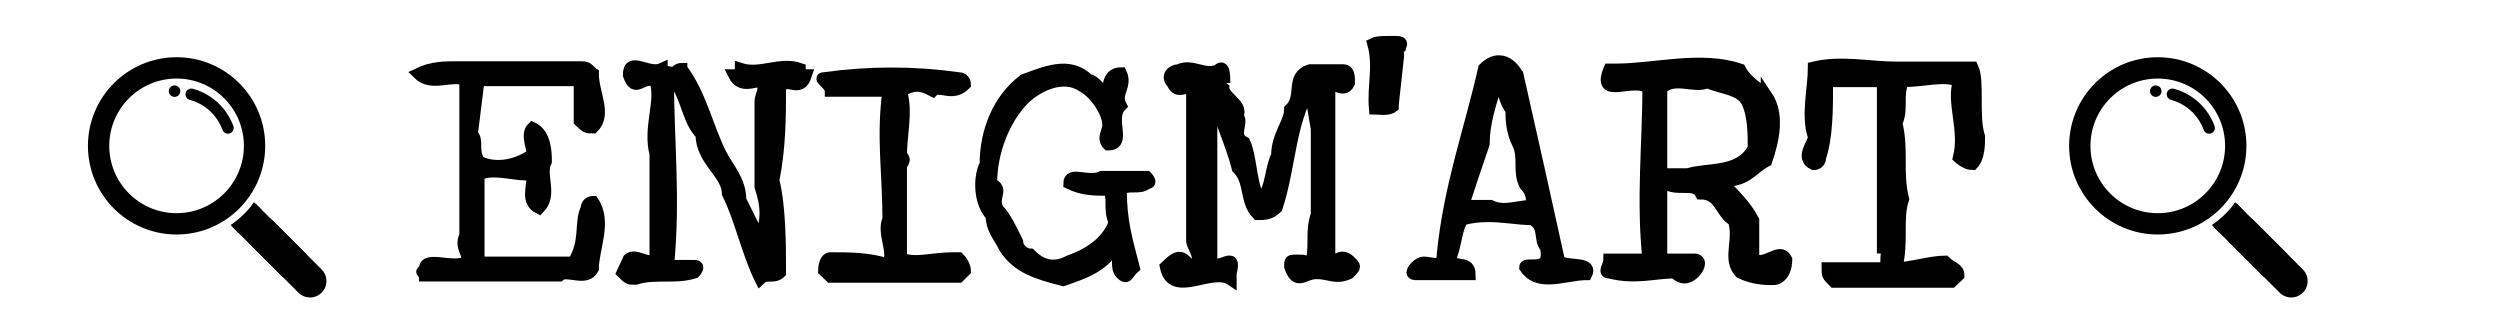 <?xml version="1.0" encoding="UTF-8" standalone="no"?>
<!-- Created with Inkscape (http://www.inkscape.org/) -->

<svg
   xmlns:dc="http://purl.org/dc/elements/1.1/"
   xmlns:cc="http://creativecommons.org/ns#"
   xmlns:rdf="http://www.w3.org/1999/02/22-rdf-syntax-ns#"
   xmlns:svg="http://www.w3.org/2000/svg"
   xmlns="http://www.w3.org/2000/svg"
   xmlns:sodipodi="http://sodipodi.sourceforge.net/DTD/sodipodi-0.dtd"
   xmlns:inkscape="http://www.inkscape.org/namespaces/inkscape"
   width="300mm"
   height="40mm"
   viewBox="0 0 300 40"
   version="1.1"
   id="svg8"
   inkscape:version="0.92.2 2405546, 2018-03-11"
   sodipodi:docname="Bracelet-1.svg">
  <defs
     id="defs2" />
  <sodipodi:namedview
     id="base"
     pagecolor="#ffffff"
     bordercolor="#666666"
     borderopacity="1.0"
     inkscape:pageopacity="0.0"
     inkscape:pageshadow="2"
     inkscape:zoom="0.5"
     inkscape:cx="591.17938"
     inkscape:cy="462.37902"
     inkscape:document-units="mm"
     inkscape:current-layer="layer1"
     showgrid="false"
     inkscape:window-width="956"
     inkscape:window-height="1048"
     inkscape:window-x="960"
     inkscape:window-y="14"
     inkscape:window-maximized="0"
     showguides="true"
     inkscape:guide-bbox="true">
    <sodipodi:guide
       position="71.174,24.677"
       orientation="0,1"
       id="guide231"
       inkscape:locked="false" />
  </sodipodi:namedview>
  <g
     inkscape:label="Layer 1"
     inkscape:groupmode="layer"
     id="layer1"
     transform="translate(0,-257)">
    <g
       aria-label="ENIGM'ART"
       style="font-style:normal;font-variant:normal;font-weight:normal;font-stretch:normal;font-size:40px;line-height:1.25;font-family:'Traveling _Typewriter';-inkscape-font-specification:'Traveling _Typewriter, Normal';font-variant-ligatures:normal;font-variant-caps:normal;font-variant-numeric:normal;font-feature-settings:normal;text-align:start;letter-spacing:0px;word-spacing:0px;writing-mode:lr-tb;text-anchor:start;fill:#000000;fill-opacity:1;stroke:#000000;stroke-width:1.38;stroke-miterlimit:4;stroke-dasharray:none;stroke-opacity:1"
       id="flowRoot815"
       transform="translate(-44.875,-256.652)">
      <path
         d="m 116.049,522.494 c -0.8,-0.8 -0.8,-0.8 -1.64,-0.8 H 99.889 c -1.64,0 -3.2,0 -4.84,0.8 1.64,1.64 4.04,0 5.64,0.8 v 18.6 c -0.8,1.6 0.84,2.44 0,3.24 -1.6,0.76 -4.84,-0.8 -4.84,0.76 -0.8,0.84 0,0 0,0.84 h 16.16 c 0.84,-0.84 3.24,0.8 4.04,-0.84 0,-2.4 1.64,-5.6 0,-8.04 0,0 -0.8,0 -0.8,0.8 -0.84,1.64 0,4.04 -1.6,6.48 h -11.32 v -10.52 c 1.6,-0.8 4.04,0 5.64,0 h 0.8 c 0,1.6 -0.8,3.24 0.8,4.04 1.64,-1.64 0,-4.04 0.84,-5.64 0,-0.84 0,-3.28 -1.64,-4.04 -0.8,0.76 0,2.4 0,3.2 -2.4,1.64 -4.84,1.64 -6.44,0.84 -0.8,-1.64 0,-2.44 -0.8,-3.28 l 0.8,-6.44 h 12.08 v 4.88 c 0.84,0.8 0.84,0.8 1.64,0.8 1.64,-1.64 0,-4.08 0,-6.48 z"
         id="path825"
         inkscape:connector-curvature="0" />
      <path
         d="m 126.666,521.894 c 0,0 -0.8,0 -0.8,0.76 -0.8,-0.76 -1.56,0 -1.56,-0.76 -1.64,0.76 -4,-1.6 -4,0.76 0.84,2.4 1.6,0 3.2,0.76 0.8,2.4 -0.84,5.56 0,8.72 v 12.6 c -0.84,0.8 -2.36,-0.76 -3.2,0 l -0.76,1.64 c 0.76,0.76 0.76,0.76 1.6,0.76 2.36,-0.76 4.72,0 7.08,-0.76 0,0 0.8,-0.84 0,-0.84 h -3.16 c 0.8,-7.88 0,-15 0,-22.12 h 0.8 c 1.56,2.4 1.56,4.76 3.16,6.36 0,3.16 3.16,4.72 3.16,7.08 1.56,3.16 2.36,7.12 3.92,10.28 0.8,-0.76 1.6,0 2.4,-0.76 0,-3.2 0,-7.92 -0.8,-11.08 0.8,-3.92 0.8,-7.88 0.8,-11.04 0.76,-1.6 2.36,0.8 3.12,-1.6 0,0 -0.76,0 -0.76,-0.76 -2.36,-0.84 -4.76,0.76 -7.12,0 0,0 0,0.76 -0.8,0.76 0.8,1.6 2.36,0.76 3.16,0.76 0.8,0.84 0,1.64 0,2.4 v 10.24 c 0.8,2.4 0.8,3.96 0,6.32 -0.8,-1.56 -1.56,-3.12 -2.36,-4.72 0,-2.36 -1.56,-3.92 -2.36,-5.52 -1.6,-3.16 -2.36,-7.08 -4.72,-10.24 z"
         id="path827"
         inkscape:connector-curvature="0" />
      <path
         d="m 159.938,523.014 c -5.4,-0.76 -10.8,-0.76 -16.2,0 -0.76,0 0.8,0.76 0.8,1.56 h 6.92 c -0.76,5.36 0,10 0,15.4 -0.76,1.56 0.76,3.88 0,5.4 -2.32,-0.76 -4.6,-0.76 -6.92,-0.76 -0.8,0 -0.8,1.52 -0.8,1.52 l 0.8,0.76 h 15.4 l 0.76,-0.76 c 0,0 0,-0.76 -0.76,-1.52 h -0.76 c -2.36,0 -4.64,0.76 -6.16,0 v -10.8 c 0,-0.76 0.76,-0.76 0,-1.56 0,-2.32 0.76,-5.36 0,-7.68 1.52,-0.8 2.32,-0.8 3.8,0 0.8,-0.8 2.36,0.76 3.88,-0.8 0,0 0,-0.76 -0.76,-0.76 z"
         id="path829"
         inkscape:connector-curvature="0" />
      <path
         d="m 177.842,524.814 c -0.76,0 -1.56,-1.6 -2.36,-1.6 -2.32,-2.32 -5.4,-0.8 -7.72,0 -3.12,2.32 -4.64,6.24 -4.64,10.12 -0.8,1.52 -0.8,4.64 0.72,6.2 0,1.56 0.8,2.32 1.6,3.88 1.52,2.36 3.88,3.08 7,3.88 2.32,-0.8 4.64,-1.52 6.16,-3.88 0.8,0.76 0,2.36 0.8,3.08 0.76,0.8 0.76,0 1.56,-0.72 -0.8,-3.12 -1.56,-5.48 -1.56,-9.32 0.76,-0.8 2.32,0 3.08,-0.8 0.8,0 0,-0.8 0,-0.8 h -5.4 c -1.6,0.8 -3.92,-0.72 -3.92,0.8 1.6,0.8 3.12,0.8 4.68,0.8 0.76,0.72 0,2.32 0.76,3.84 -0.76,2.36 -3.12,3.88 -5.44,4.68 -1.52,0.8 -3.08,0.8 -4.64,-0.8 -0.76,0 -1.56,-0.76 -1.56,-1.52 -0.76,-1.56 -1.52,-3.12 -2.32,-3.88 -0.8,-1.6 0.8,-2.32 -0.8,-3.12 0,-3.88 1.6,-7.76 3.92,-10.12 1.56,-1.52 4.68,-3.12 7,-1.52 1.52,0.8 3.08,3.12 3.08,4.64 0,0.8 -0.76,1.56 0,2.36 2.32,0 0,-3.12 1.56,-4.68 -0.8,-1.52 0.76,-2.32 0,-3.92 -1.56,0 -1.56,1.6 -1.56,2.4 z"
         id="path831"
         inkscape:connector-curvature="0" />
      <path
         d="m 191.822,523.614 c 0,-0.8 0,-2.36 -0.8,-1.56 -1.56,0.76 -3.12,-0.8 -4.72,0 -0.76,0 -1.56,0.76 -0.76,1.56 0.76,1.6 1.56,0 3.16,0.8 h -0.8 v 18.12 c 0,0.8 1.56,2.36 0,3.12 l -0.8,-0.76 c -0.8,-0.8 -1.56,0 -2.36,0.76 0.8,3.96 5.52,0 7.84,1.56 v -0.76 c 0.8,-3.12 -1.56,0 -2.32,-1.56 v -20.48 c 0.76,3.16 2.32,6.32 3.12,9.44 1.6,1.56 0.84,3.96 2.4,5.52 0.76,0 1.56,0 2.32,-0.8 1.56,-4.72 1.56,-10.24 3.96,-14.16 l 0.8,4.72 v 10.24 c -0.8,2.32 0,3.96 -0.8,6.28 0,-0.76 -0.76,-0.76 -1.56,-0.76 -0.84,0 -0.84,0 -0.84,0.76 0.84,2.36 1.64,0.8 3.2,0.8 1.56,0 2.32,0.76 3.92,0 0.8,-0.8 0.8,-0.8 0,-1.56 0,0 -0.76,-0.8 -1.6,0 0,0 -0.76,0.76 -0.76,0 v -20.48 c 0,-1.6 1.6,0.8 2.36,-0.8 0,-0.8 0,-1.56 -0.76,-1.56 h -3.96 c -2.4,0.76 -0.76,3.16 -2.4,4.72 0,1.56 -1.56,3.12 -1.56,5.52 -0.76,1.56 -0.76,3.96 -1.56,4.72 0,0.8 -0.76,0 -0.76,0 -0.8,-1.6 -0.8,-4.72 -1.56,-6.28 -1.64,-0.84 0,-2.4 -0.84,-3.16 0.84,-1.56 -2.36,-2.36 -1.56,-3.96 z"
         id="path833"
         inkscape:connector-curvature="0" />
      <path
         d="m 211.995,521.414 c 1.28,-0.76 0.24,-1.48 0.88,-2.04 0,-0.2 0.6,-0.72 -0.48,-0.72 -1.16,0 -2.2,-0.04 -2.76,0.24 0.76,2.72 -0.04,5 0.2,7.8 0.48,0 1.6,0.24 2.2,-0.24 v -0.24 l 0.52,-4.76 z"
         id="path835"
         inkscape:connector-curvature="0" />
      <path
         d="m 227.022,522.694 c -0.52,-1 -1.32,-1.72 -2.28,-1.72 -0.56,0 -1.2,0.28 -1.8,0.88 -1.68,7.44 -4.12,14 -4.96,22.24 0,0.96 -0.36,1.2 -0.88,1.2 -0.4,0 -0.92,-0.16 -1.36,-0.16 -0.68,0 -1.4,0.88 -1.4,1.2 0,0.24 0.36,0.24 0.36,0.24 h 6.56 c 0,-1.64 -1.64,-0.84 -2.44,-1.64 0.8,-1.64 0.8,-4.12 1.64,-4.96 1.08,-0.28 2.08,-0.36 3.04,-0.36 1.88,0 3.56,0.36 5.2,0.36 1.64,0.84 0.8,2.48 1.64,3.32 0.08,0.36 0.12,0.64 0.12,0.92 0,2.04 -2.6,0.8 -2.6,1.52 0.72,1.08 1.72,1.36 2.84,1.36 1.48,0 3.16,-0.52 4.56,-0.52 0.08,-0.16 0.12,-0.32 0.12,-0.44 0,-1.04 -2.64,-0.48 -3.4,-1.2 -1.64,-7.44 -3.28,-14.84 -4.96,-22.24 z m -0.8,4.12 c 0,0.8 -0.04,2.48 0.8,4.12 0.8,1.64 0,3.28 0.84,4.92 0.84,0.84 0.84,1.64 0.84,2.48 -1.12,0 -2.24,0.36 -3.32,0.36 -0.56,0 -1.08,-0.08 -1.64,-0.36 h -3.28 c 0.8,-2.48 1.64,-4.96 2.48,-7.4 0,-2.48 0.8,-4.96 1.64,-7.44 0.8,0.84 0.8,2.48 1.64,3.32 z"
         id="path837"
         inkscape:connector-curvature="0" />
      <path
         d="m 256.855,525.094 c -0.76,-0.8 -2.36,-1.56 -3.16,-3.12 -4.72,-1.6 -10.24,0 -14.96,0 h -0.76 c -1.6,3.88 3.12,0.76 4.68,2.32 0,6.32 -0.76,13.4 0,20.48 h -4.68 c 0,0.8 -0.8,1.6 0,1.6 3.12,0.8 5.48,0 7.84,0 0.8,0.8 1.6,0.8 2.4,0 0.76,-0.8 0.76,-1.6 0,-1.6 h -3.96 v -9.44 c 1.56,1.56 3.96,0 4.72,1.56 2.36,0 2.36,2.4 3.92,3.2 0.8,2.36 -0.76,4.68 0.8,6.28 1.6,0.8 3.16,0.8 3.96,0.8 0.8,0 1.6,-0.8 1.6,-2.4 -0.8,-1.56 -2.4,0.8 -3.96,0 v -4.68 c -0.8,-1.6 -2.4,-3.2 -3.16,-3.96 v -0.8 c 2.36,0 3.16,-1.56 4.72,-2.36 0.8,-2.36 1.6,-5.52 0,-7.88 z m -2.36,0.76 c 0.8,1.6 0.8,3.96 0.8,5.56 -1.6,3.12 -5.52,2.36 -7.88,3.12 h -3.16 v -10.24 c 1.56,-1.56 3.96,0 5.52,-0.76 1.56,0.76 3.92,0.76 4.72,2.32 z"
         id="path839"
         inkscape:connector-curvature="0" />
      <path
         d="m 272.472,521.734 c -3.32,0 -6.64,-0.8 -9.96,0 0,2.52 -0.88,5.84 0,8.32 0,0.84 -1.68,2.52 0,3.32 0,0 0.8,0 0.8,-0.8 0.84,-2.52 0.84,-5.84 0.84,-9.16 h 6.64 v 19.96 h 0.84 c -0.84,0.8 0,2.44 -0.84,2.44 h -6.64 c 0,0.88 0,0.88 0.8,1.68 h 14.12 l 0.84,-0.8 c 0,-0.88 -0.84,-0.88 -1.64,-1.68 -1.68,0 -4.2,0.8 -5.8,0.8 0.8,-3.32 0,-5.8 0.8,-8.28 -0.8,-3.28 0,-5.8 -0.8,-9.12 0.8,-1.68 0,-3.36 0.8,-5 2.48,0 5,-0.8 6.64,0 -0.84,2.52 0.84,5.84 0,9.16 0,0 0.84,0.8 1.68,0.8 0.8,-0.8 0.8,-2.48 0.8,-3.32 -0.8,-2.48 0,-6.64 -0.8,-8.32 z"
         id="path841"
         inkscape:connector-curvature="0" />
    </g>
    <g
       transform="matrix(0.14,0,0,0.14,261.545,237.996)"
       id="layer1-3"
       inkscape:label="Calque 1">
      <g
         transform="matrix(14.062,0,0,14.062,-99.951,-3761.735)"
         id="g10074">
        <circle
           style="fill:none;stroke:#000000;stroke-width:1.3;stroke-miterlimit:4;stroke-dasharray:none;stroke-opacity:1"
           id="path4536"
           cx="5.781"
           cy="286.055"
           r="4.753" />
        <circle
           style="fill:#000000;fill-opacity:1;stroke:none;stroke-width:1.3;stroke-linecap:round;stroke-linejoin:round;stroke-miterlimit:4;stroke-dasharray:none;stroke-opacity:1"
           id="path821"
           cx="5.658"
           cy="282.72"
           r="0.35" />
        <path
           style="fill:none;fill-opacity:1;stroke:#000000;stroke-width:0.7;stroke-linecap:round;stroke-linejoin:round;stroke-miterlimit:4;stroke-dasharray:none;stroke-opacity:1"
           id="path826"
           sodipodi:type="arc"
           sodipodi:cx="5.8113832"
           sodipodi:cy="286.09775"
           sodipodi:rx="3.3"
           sodipodi:ry="3.3"
           sodipodi:start="4.977679"
           sodipodi:end="5.9323741"
           d="m 6.677,282.913 a 3.3,3.3 0 0 1 2.234,2.05"
           sodipodi:open="true" />
        <path
           style="fill:none;stroke:#000000;stroke-width:2;stroke-linecap:round;stroke-linejoin:round;stroke-miterlimit:4;stroke-dasharray:none;stroke-opacity:1"
           d="m 10.936,291.319 2.98,2.978"
           id="path4559"
           inkscape:connector-curvature="0" />
        <path
           style="opacity:1;fill:none;stroke:#000000;stroke-width:2;stroke-linecap:butt;stroke-linejoin:round;stroke-miterlimit:4;stroke-dasharray:none;stroke-opacity:1"
           d="m 9.917,290.314 3.055,3.036"
           id="path4559-6"
           inkscape:connector-curvature="0"
           sodipodi:nodetypes="cc" />
        <path
           id="circle9999"
           style="opacity:1;fill:none;stroke:#000000;stroke-width:0.51;stroke-miterlimit:4;stroke-dasharray:none;stroke-opacity:1"
           sodipodi:type="arc"
           sodipodi:cx="5.780653"
           sodipodi:cy="286.05539"
           sodipodi:rx="6.0999999"
           sodipodi:ry="6.0999999"
           sodipodi:start="0.64061174"
           sodipodi:end="0.95650339"
           d="m 10.671,289.701 a 6.1,6.1 0 0 1 -1.375,1.339"
           sodipodi:open="true" />
        <path
           style="opacity:1;fill:none;stroke:#000000;stroke-width:0.265px;stroke-linecap:butt;stroke-linejoin:miter;stroke-opacity:1"
           d="m 10.864,290.042 -0.426,-0.426"
           id="path10001"
           inkscape:connector-curvature="0"
           sodipodi:nodetypes="cc" />
        <path
           style="opacity:1;fill:none;stroke:#000500;stroke-width:0.265px;stroke-linecap:butt;stroke-linejoin:miter;stroke-opacity:1"
           d="m 9.631,291.25 -0.426,-0.426"
           id="path10001-1"
           inkscape:connector-curvature="0"
           sodipodi:nodetypes="cc" />
        <rect
           style="opacity:1;fill:#000000;fill-opacity:1;stroke:none;stroke-width:0.51;stroke-linecap:butt;stroke-linejoin:miter;stroke-miterlimit:4;stroke-dasharray:none;stroke-opacity:1"
           id="rect10018"
           width="0.118"
           height="0.05"
           x="-235.833"
           y="168.399"
           transform="rotate(-56.533)" />
        <rect
           style="opacity:1;fill:#000000;fill-opacity:1;stroke:none;stroke-width:0.51;stroke-linecap:butt;stroke-linejoin:miter;stroke-miterlimit:4;stroke-dasharray:none;stroke-opacity:1"
           id="rect10018-8"
           width="0.118"
           height="0.05"
           x="-155.814"
           y="245.791"
           transform="rotate(-34.16)" />
        <rect
           style="opacity:1;fill:#000000;fill-opacity:1;stroke:none;stroke-width:0.51;stroke-linecap:butt;stroke-linejoin:miter;stroke-miterlimit:4;stroke-dasharray:none;stroke-opacity:1"
           id="rect10044"
           width="0.173"
           height="0.011"
           x="216.014"
           y="195.098"
           transform="rotate(46.113)" />
        <rect
           style="opacity:1;fill:#000000;fill-opacity:1;stroke:none;stroke-width:0.51;stroke-linecap:butt;stroke-linejoin:miter;stroke-miterlimit:4;stroke-dasharray:none;stroke-opacity:1"
           id="rect10044-9"
           width="0.173"
           height="0.011"
           x="206.712"
           y="202.994"
           transform="rotate(43.436)" />
      </g>
    </g>
    <g
       transform="matrix(0.14,0,0,0.14,23.801,237.996)"
       id="layer1-3-6"
       inkscape:label="Calque 1">
      <g
         transform="matrix(14.062,0,0,14.062,-99.951,-3761.735)"
         id="g10074-1">
        <circle
           style="fill:none;stroke:#000000;stroke-width:1.3;stroke-miterlimit:4;stroke-dasharray:none;stroke-opacity:1"
           id="path4536-8"
           cx="5.781"
           cy="286.055"
           r="4.753" />
        <circle
           style="fill:#000000;fill-opacity:1;stroke:none;stroke-width:1.3;stroke-linecap:round;stroke-linejoin:round;stroke-miterlimit:4;stroke-dasharray:none;stroke-opacity:1"
           id="path821-7"
           cx="5.658"
           cy="282.72"
           r="0.35" />
        <path
           style="fill:none;fill-opacity:1;stroke:#000000;stroke-width:0.7;stroke-linecap:round;stroke-linejoin:round;stroke-miterlimit:4;stroke-dasharray:none;stroke-opacity:1"
           id="path826-9"
           sodipodi:type="arc"
           sodipodi:cx="5.8113832"
           sodipodi:cy="286.09775"
           sodipodi:rx="3.3"
           sodipodi:ry="3.3"
           sodipodi:start="4.977679"
           sodipodi:end="5.9323741"
           d="m 6.677,282.913 a 3.3,3.3 0 0 1 2.234,2.05"
           sodipodi:open="true" />
        <path
           style="fill:none;stroke:#000000;stroke-width:2;stroke-linecap:round;stroke-linejoin:round;stroke-miterlimit:4;stroke-dasharray:none;stroke-opacity:1"
           d="m 10.936,291.319 2.98,2.978"
           id="path4559-2"
           inkscape:connector-curvature="0" />
        <path
           style="opacity:1;fill:none;stroke:#000000;stroke-width:2;stroke-linecap:butt;stroke-linejoin:round;stroke-miterlimit:4;stroke-dasharray:none;stroke-opacity:1"
           d="m 9.917,290.314 3.055,3.036"
           id="path4559-6-0"
           inkscape:connector-curvature="0"
           sodipodi:nodetypes="cc" />
        <path
           id="circle9999-2"
           style="opacity:1;fill:none;stroke:#000000;stroke-width:0.51;stroke-miterlimit:4;stroke-dasharray:none;stroke-opacity:1"
           sodipodi:type="arc"
           sodipodi:cx="5.780653"
           sodipodi:cy="286.05539"
           sodipodi:rx="6.0999999"
           sodipodi:ry="6.0999999"
           sodipodi:start="0.64061174"
           sodipodi:end="0.95650339"
           d="m 10.671,289.701 a 6.1,6.1 0 0 1 -1.375,1.339"
           sodipodi:open="true" />
        <path
           style="opacity:1;fill:none;stroke:#000000;stroke-width:0.265px;stroke-linecap:butt;stroke-linejoin:miter;stroke-opacity:1"
           d="m 10.864,290.042 -0.426,-0.426"
           id="path10001-3"
           inkscape:connector-curvature="0"
           sodipodi:nodetypes="cc" />
        <path
           style="opacity:1;fill:none;stroke:#000500;stroke-width:0.265px;stroke-linecap:butt;stroke-linejoin:miter;stroke-opacity:1"
           d="m 9.631,291.25 -0.426,-0.426"
           id="path10001-1-7"
           inkscape:connector-curvature="0"
           sodipodi:nodetypes="cc" />
        <rect
           style="opacity:1;fill:#000000;fill-opacity:1;stroke:none;stroke-width:0.51;stroke-linecap:butt;stroke-linejoin:miter;stroke-miterlimit:4;stroke-dasharray:none;stroke-opacity:1"
           id="rect10018-5"
           width="0.118"
           height="0.05"
           x="-235.833"
           y="168.399"
           transform="rotate(-56.533)" />
        <rect
           style="opacity:1;fill:#000000;fill-opacity:1;stroke:none;stroke-width:0.51;stroke-linecap:butt;stroke-linejoin:miter;stroke-miterlimit:4;stroke-dasharray:none;stroke-opacity:1"
           id="rect10018-8-9"
           width="0.118"
           height="0.05"
           x="-155.814"
           y="245.791"
           transform="rotate(-34.16)" />
        <rect
           style="opacity:1;fill:#000000;fill-opacity:1;stroke:none;stroke-width:0.51;stroke-linecap:butt;stroke-linejoin:miter;stroke-miterlimit:4;stroke-dasharray:none;stroke-opacity:1"
           id="rect10044-2"
           width="0.173"
           height="0.011"
           x="216.014"
           y="195.098"
           transform="rotate(46.113)" />
        <rect
           style="opacity:1;fill:#000000;fill-opacity:1;stroke:none;stroke-width:0.51;stroke-linecap:butt;stroke-linejoin:miter;stroke-miterlimit:4;stroke-dasharray:none;stroke-opacity:1"
           id="rect10044-9-2"
           width="0.173"
           height="0.011"
           x="206.712"
           y="202.994"
           transform="rotate(43.436)" />
      </g>
    </g>
  </g>
</svg>
